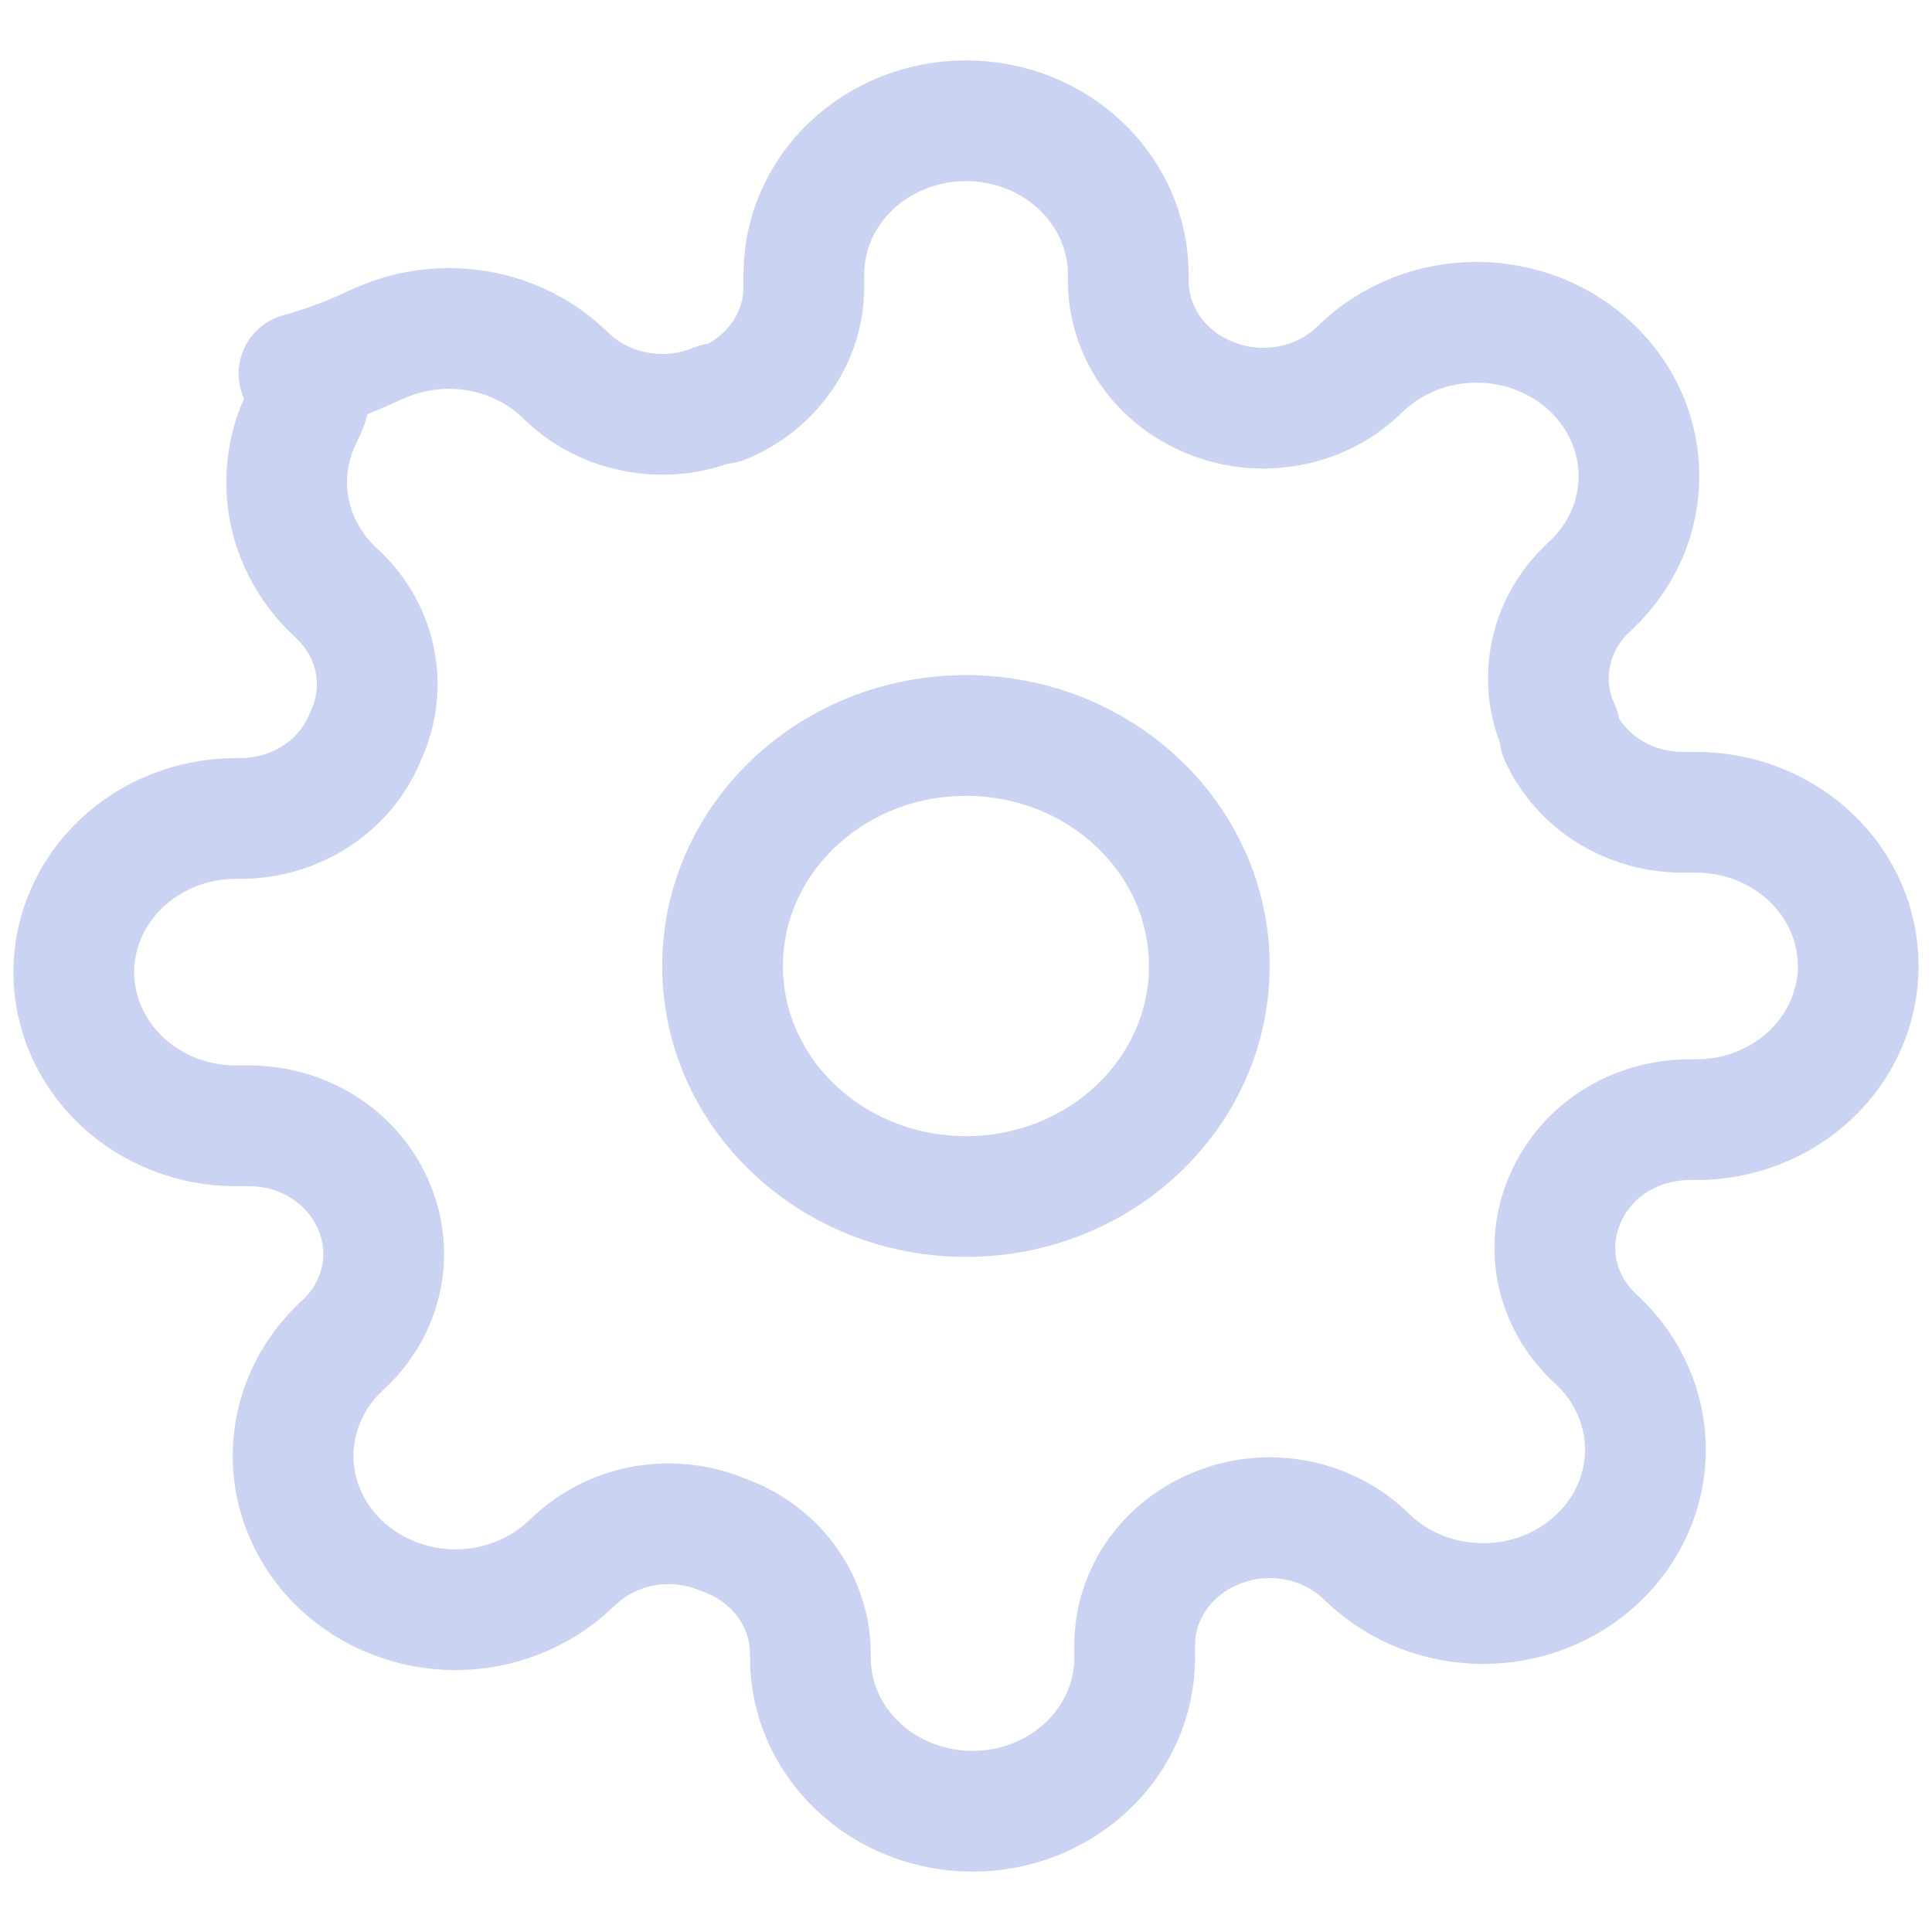 <svg width="16" height="16" viewBox="0 0 16 16" fill="none" xmlns="http://www.w3.org/2000/svg">
  <path d="M8 9.909C9.112 9.909 10.015 9.054 10.015 8C10.015 6.946 9.112 6.091 8 6.091C6.887 6.091 5.984 6.946 5.984 8C5.984 9.054 6.887 9.909 8 9.909Z" stroke="#cbd3f2" stroke-linecap="round" stroke-linejoin="round"/>
  <path d="M12.971 9.909C12.882 10.101 12.855 10.314 12.894 10.52C12.934 10.727 13.038 10.917 13.193 11.067L13.233 11.105C13.358 11.224 13.457 11.364 13.524 11.518C13.592 11.673 13.627 11.839 13.627 12.006C13.627 12.173 13.592 12.339 13.524 12.493C13.457 12.648 13.358 12.788 13.233 12.906C13.108 13.025 12.96 13.119 12.797 13.183C12.634 13.247 12.459 13.28 12.282 13.28C12.106 13.28 11.931 13.247 11.768 13.183C11.605 13.119 11.457 13.025 11.332 12.906L11.292 12.868C11.133 12.722 10.932 12.623 10.714 12.586C10.496 12.548 10.272 12.573 10.069 12.658C9.87 12.739 9.701 12.873 9.582 13.043C9.462 13.214 9.398 13.414 9.397 13.619V13.727C9.397 14.065 9.256 14.389 9.004 14.627C8.752 14.866 8.41 15 8.054 15C7.698 15 7.356 14.866 7.104 14.627C6.852 14.389 6.711 14.065 6.711 13.727V13.67C6.705 13.459 6.633 13.255 6.504 13.084C6.375 12.912 6.194 12.782 5.985 12.709C5.782 12.624 5.558 12.599 5.34 12.636C5.122 12.674 4.921 12.772 4.763 12.919L4.722 12.957C4.597 13.076 4.449 13.169 4.286 13.233C4.123 13.298 3.948 13.331 3.772 13.331C3.595 13.331 3.42 13.298 3.257 13.233C3.094 13.169 2.946 13.076 2.821 12.957C2.696 12.839 2.597 12.699 2.53 12.544C2.462 12.39 2.427 12.224 2.427 12.057C2.427 11.89 2.462 11.724 2.53 11.569C2.597 11.415 2.696 11.275 2.821 11.156L2.862 11.118C3.016 10.968 3.12 10.778 3.16 10.571C3.199 10.365 3.173 10.152 3.083 9.96C2.998 9.772 2.857 9.611 2.676 9.498C2.496 9.385 2.285 9.324 2.069 9.324H1.955C1.598 9.324 1.257 9.19 1.005 8.951C0.753 8.712 0.611 8.388 0.611 8.051C0.611 7.713 0.753 7.39 1.005 7.151C1.257 6.912 1.598 6.778 1.955 6.778H2.015C2.238 6.773 2.453 6.705 2.634 6.583C2.815 6.46 2.953 6.289 3.03 6.091C3.119 5.899 3.146 5.686 3.106 5.48C3.067 5.273 2.963 5.083 2.808 4.933L2.768 4.895C2.643 4.776 2.544 4.636 2.476 4.481C2.408 4.327 2.374 4.161 2.374 3.994C2.374 3.827 2.408 3.661 2.476 3.507C2.544 3.352 2.643 3.212 2.476 3.094C2.892 2.975 3.04 2.881 3.204 2.817C3.367 2.753 3.541 2.72 3.718 2.72C3.895 2.72 4.069 2.753 4.232 2.817C4.396 2.881 4.544 2.975 4.668 3.094L4.709 3.132C4.867 3.279 5.068 3.377 5.286 3.414C5.504 3.452 5.729 3.427 5.931 3.342H5.985C6.184 3.261 6.353 3.127 6.473 2.956C6.592 2.786 6.656 2.586 6.657 2.381V2.273C6.657 1.935 6.798 1.611 7.05 1.373C7.302 1.134 7.644 1 8 1C8.357 1 8.698 1.134 8.95 1.373C9.202 1.611 9.344 1.935 9.344 2.273V2.33C9.345 2.535 9.409 2.735 9.528 2.906C9.647 3.076 9.817 3.21 10.015 3.291C10.218 3.376 10.443 3.401 10.661 3.363C10.879 3.326 11.08 3.228 11.238 3.081L11.278 3.043C11.403 2.924 11.551 2.831 11.714 2.766C11.877 2.702 12.052 2.669 12.229 2.669C12.405 2.669 12.58 2.702 12.743 2.766C12.906 2.831 13.054 2.924 13.179 3.043C13.304 3.161 13.403 3.301 13.471 3.456C13.538 3.61 13.573 3.776 13.573 3.943C13.573 4.11 13.538 4.276 13.471 4.431C13.403 4.585 13.304 4.725 13.179 4.844L13.139 4.882C12.984 5.032 12.88 5.222 12.841 5.429C12.801 5.635 12.828 5.848 12.917 6.04V6.091C13.002 6.279 13.144 6.44 13.324 6.553C13.504 6.666 13.715 6.726 13.931 6.727H14.046C14.402 6.727 14.744 6.861 14.996 7.1C15.248 7.339 15.389 7.662 15.389 8C15.389 8.338 15.248 8.661 14.996 8.9C14.744 9.139 14.402 9.273 14.046 9.273H13.985C13.769 9.274 13.558 9.334 13.378 9.447C13.197 9.56 13.056 9.721 12.971 9.909Z" stroke="#cbd3f2" stroke-linecap="round" stroke-linejoin="round"/>
</svg>


